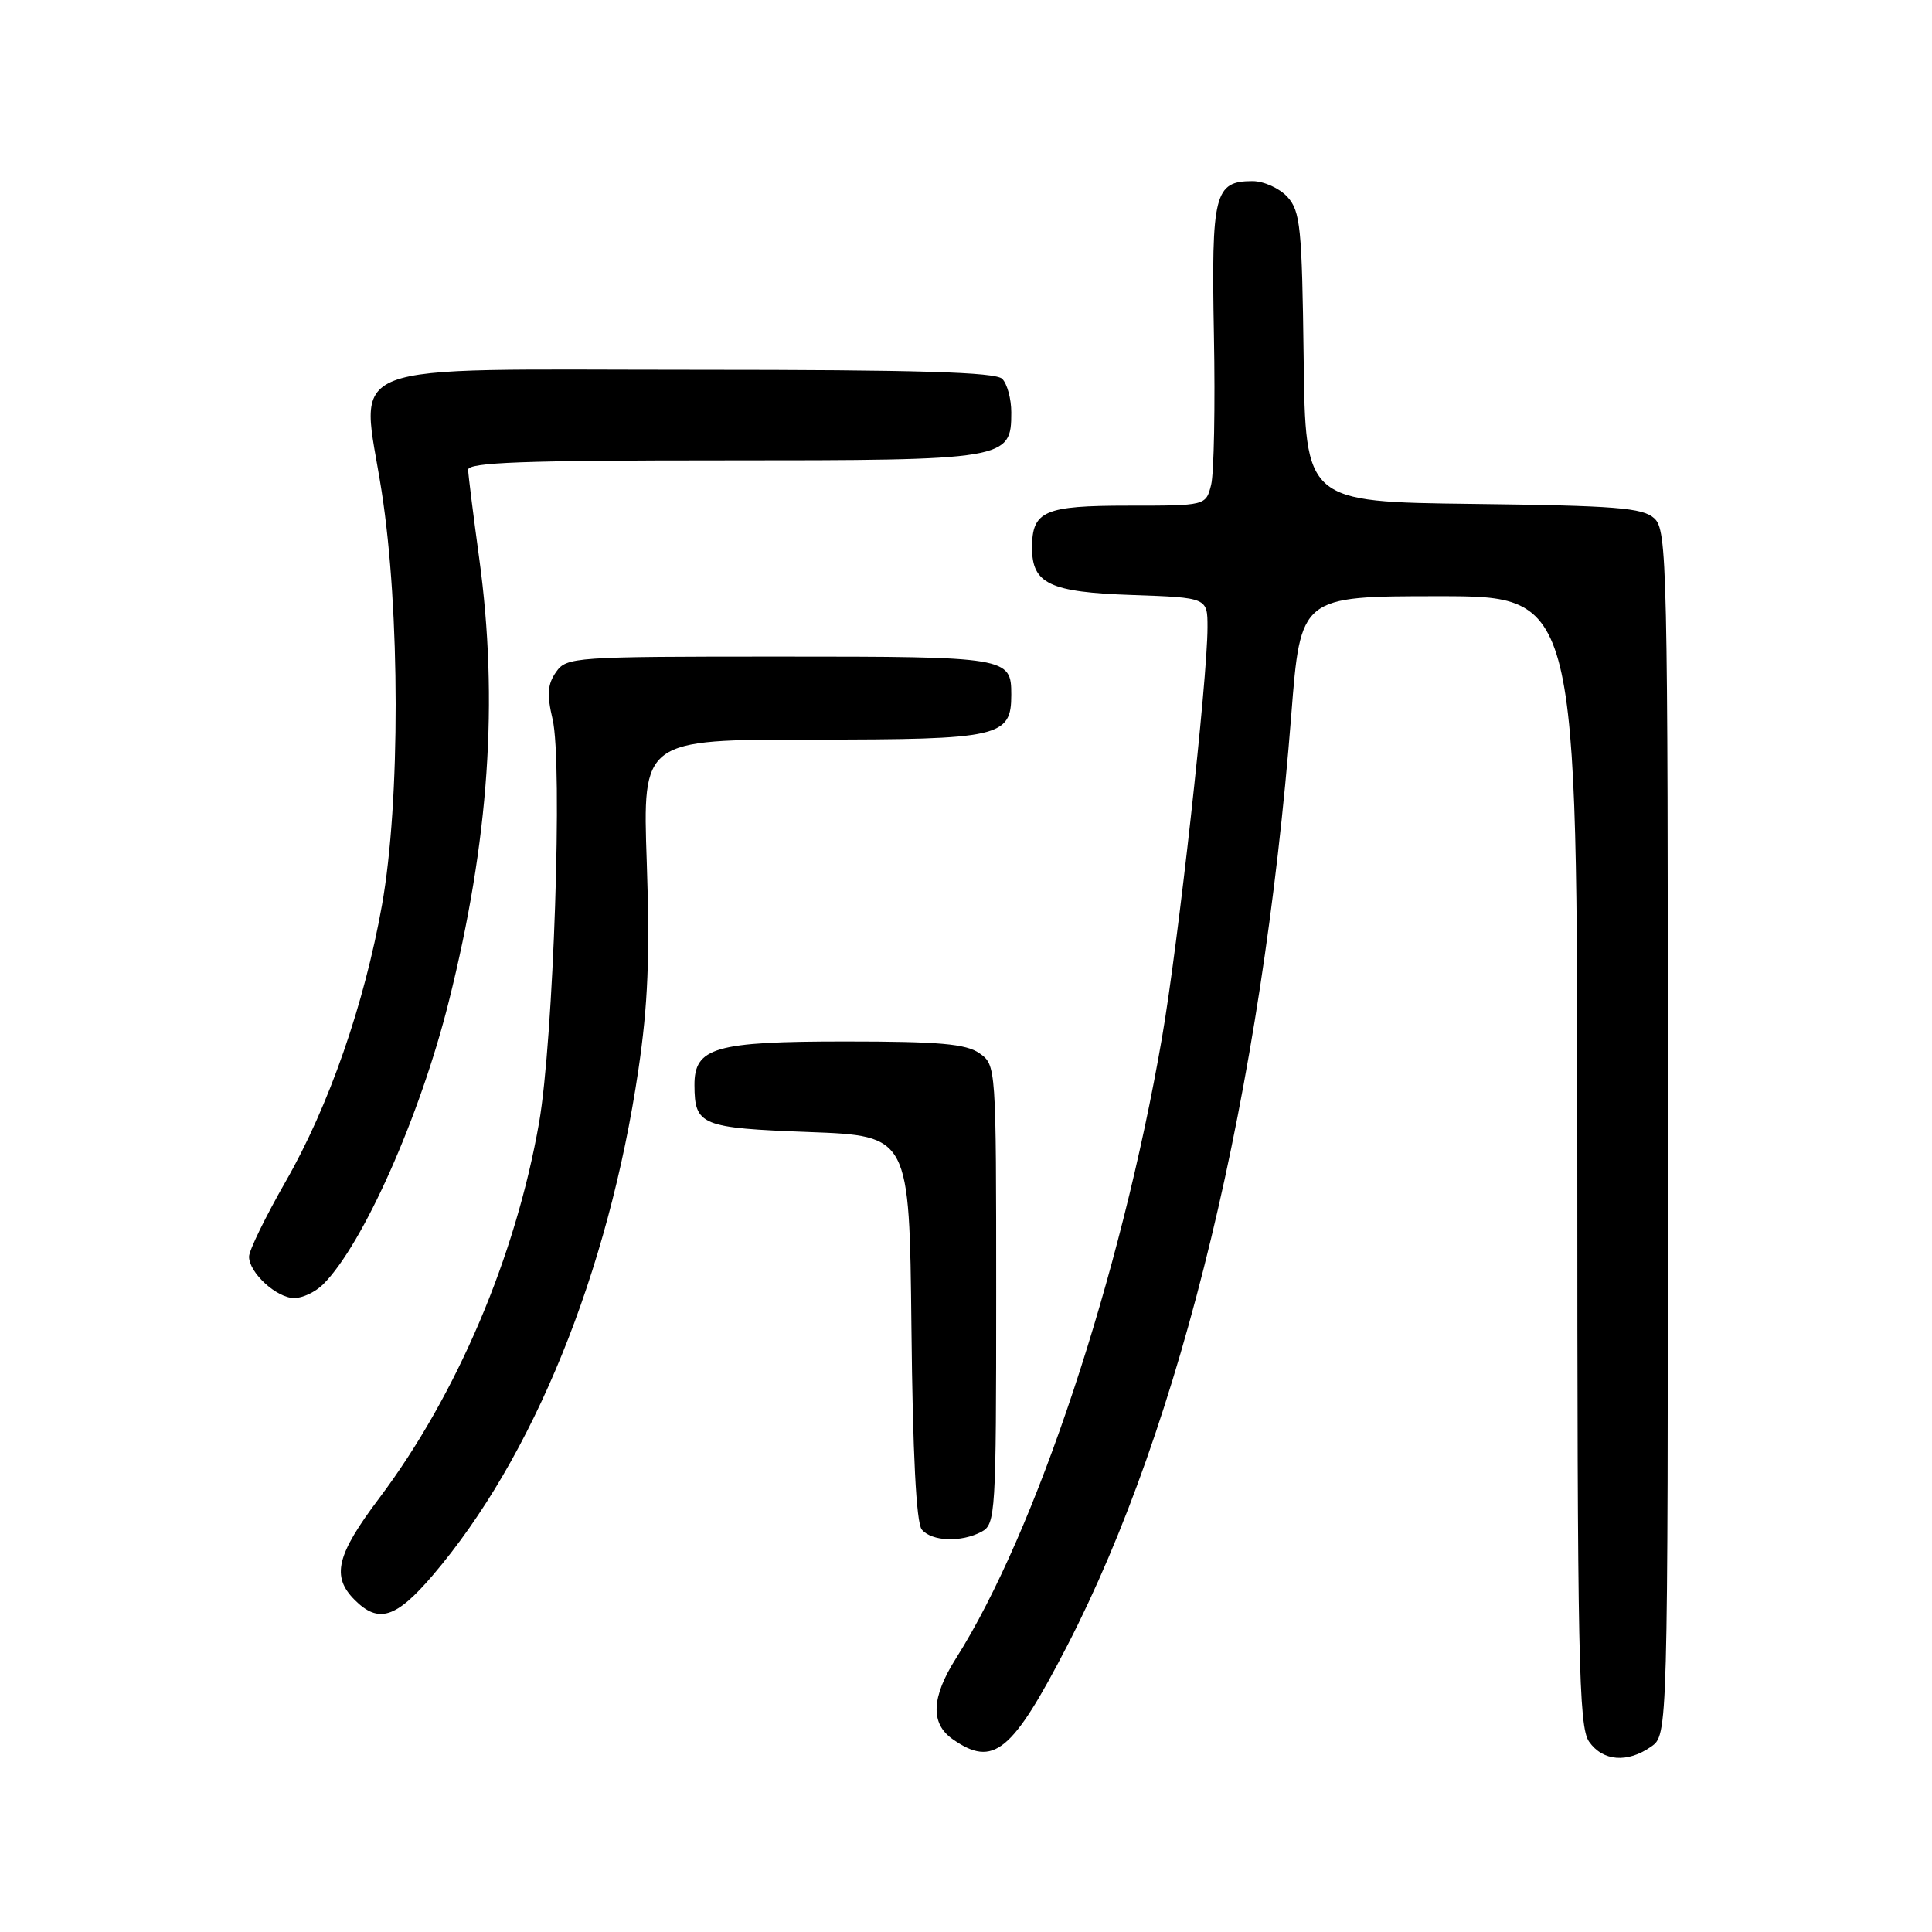 <?xml version="1.0" encoding="UTF-8" standalone="no"?>
<!DOCTYPE svg PUBLIC "-//W3C//DTD SVG 1.1//EN" "http://www.w3.org/Graphics/SVG/1.1/DTD/svg11.dtd" >
<svg xmlns="http://www.w3.org/2000/svg" xmlns:xlink="http://www.w3.org/1999/xlink" version="1.1" viewBox="0 0 256 256">
 <g >
 <path fill="currentColor"
d=" M 218.78 231.44 C 221.00 229.89 221.00 229.89 221.00 150.10 C 221.00 74.42 220.91 70.23 219.19 68.67 C 217.66 67.28 214.08 67.00 195.18 66.77 C 172.97 66.50 172.97 66.50 172.74 47.35 C 172.52 30.13 172.31 28.00 170.60 26.10 C 169.55 24.95 167.46 24.00 165.97 24.00 C 160.92 24.00 160.50 25.65 160.85 44.38 C 161.03 53.80 160.86 62.74 160.48 64.25 C 159.78 67.00 159.78 67.00 149.51 67.00 C 138.34 67.00 136.75 67.70 136.75 72.59 C 136.75 77.36 139.10 78.47 150.03 78.84 C 160.00 79.19 160.00 79.19 160.00 83.12 C 160.00 90.03 156.12 125.09 153.97 137.50 C 148.53 169.08 137.26 203.02 126.68 219.73 C 123.40 224.90 123.26 228.37 126.22 230.44 C 131.64 234.24 134.09 232.23 141.40 218.09 C 156.57 188.71 167.19 144.63 171.10 94.75 C 172.33 79.00 172.33 79.00 190.67 79.00 C 209.00 79.00 209.00 79.00 209.00 153.78 C 209.00 219.84 209.18 228.81 210.56 230.78 C 212.38 233.38 215.64 233.64 218.78 231.44 Z  M 57.33 208.75 C 70.63 193.18 80.62 168.63 84.59 141.76 C 85.86 133.18 86.13 126.64 85.70 114.25 C 85.14 98.00 85.14 98.00 107.74 98.00 C 132.52 98.00 134.00 97.66 134.00 92.05 C 134.00 87.07 133.58 87.00 103.36 87.00 C 76.00 87.00 75.07 87.06 73.68 89.05 C 72.55 90.65 72.45 92.03 73.22 95.30 C 74.58 101.05 73.34 137.78 71.43 148.76 C 68.33 166.50 60.52 184.85 50.26 198.50 C 44.57 206.06 43.89 208.89 47.00 212.00 C 50.16 215.16 52.48 214.42 57.33 208.75 Z  M 130.07 202.96 C 131.91 201.98 132.00 200.56 132.00 171.52 C 132.00 141.23 131.99 141.11 129.78 139.56 C 128.00 138.31 124.46 138.00 112.00 138.00 C 94.70 138.00 91.99 138.79 92.02 143.81 C 92.05 149.12 92.88 149.46 107.21 150.00 C 120.50 150.50 120.50 150.50 120.77 175.92 C 120.94 192.62 121.41 201.79 122.14 202.67 C 123.46 204.26 127.38 204.40 130.07 202.96 Z  M 42.83 170.17 C 48.12 164.88 55.68 147.87 59.47 132.70 C 64.80 111.42 66.08 92.83 63.50 74.00 C 62.71 68.22 62.05 62.94 62.03 62.25 C 62.01 61.27 69.41 61.00 95.78 61.00 C 133.50 61.00 134.00 60.92 134.00 54.64 C 134.00 52.86 133.46 50.86 132.80 50.20 C 131.91 49.31 121.56 49.00 92.41 49.00 C 43.83 49.00 47.82 47.46 50.57 65.10 C 53.03 80.90 53.05 106.23 50.62 119.90 C 48.28 133.06 43.57 146.59 37.86 156.54 C 35.19 161.21 33.00 165.69 33.00 166.51 C 33.00 168.65 36.66 172.00 39.00 172.00 C 40.10 172.00 41.82 171.18 42.83 170.17 Z "/>
</g>
</svg>